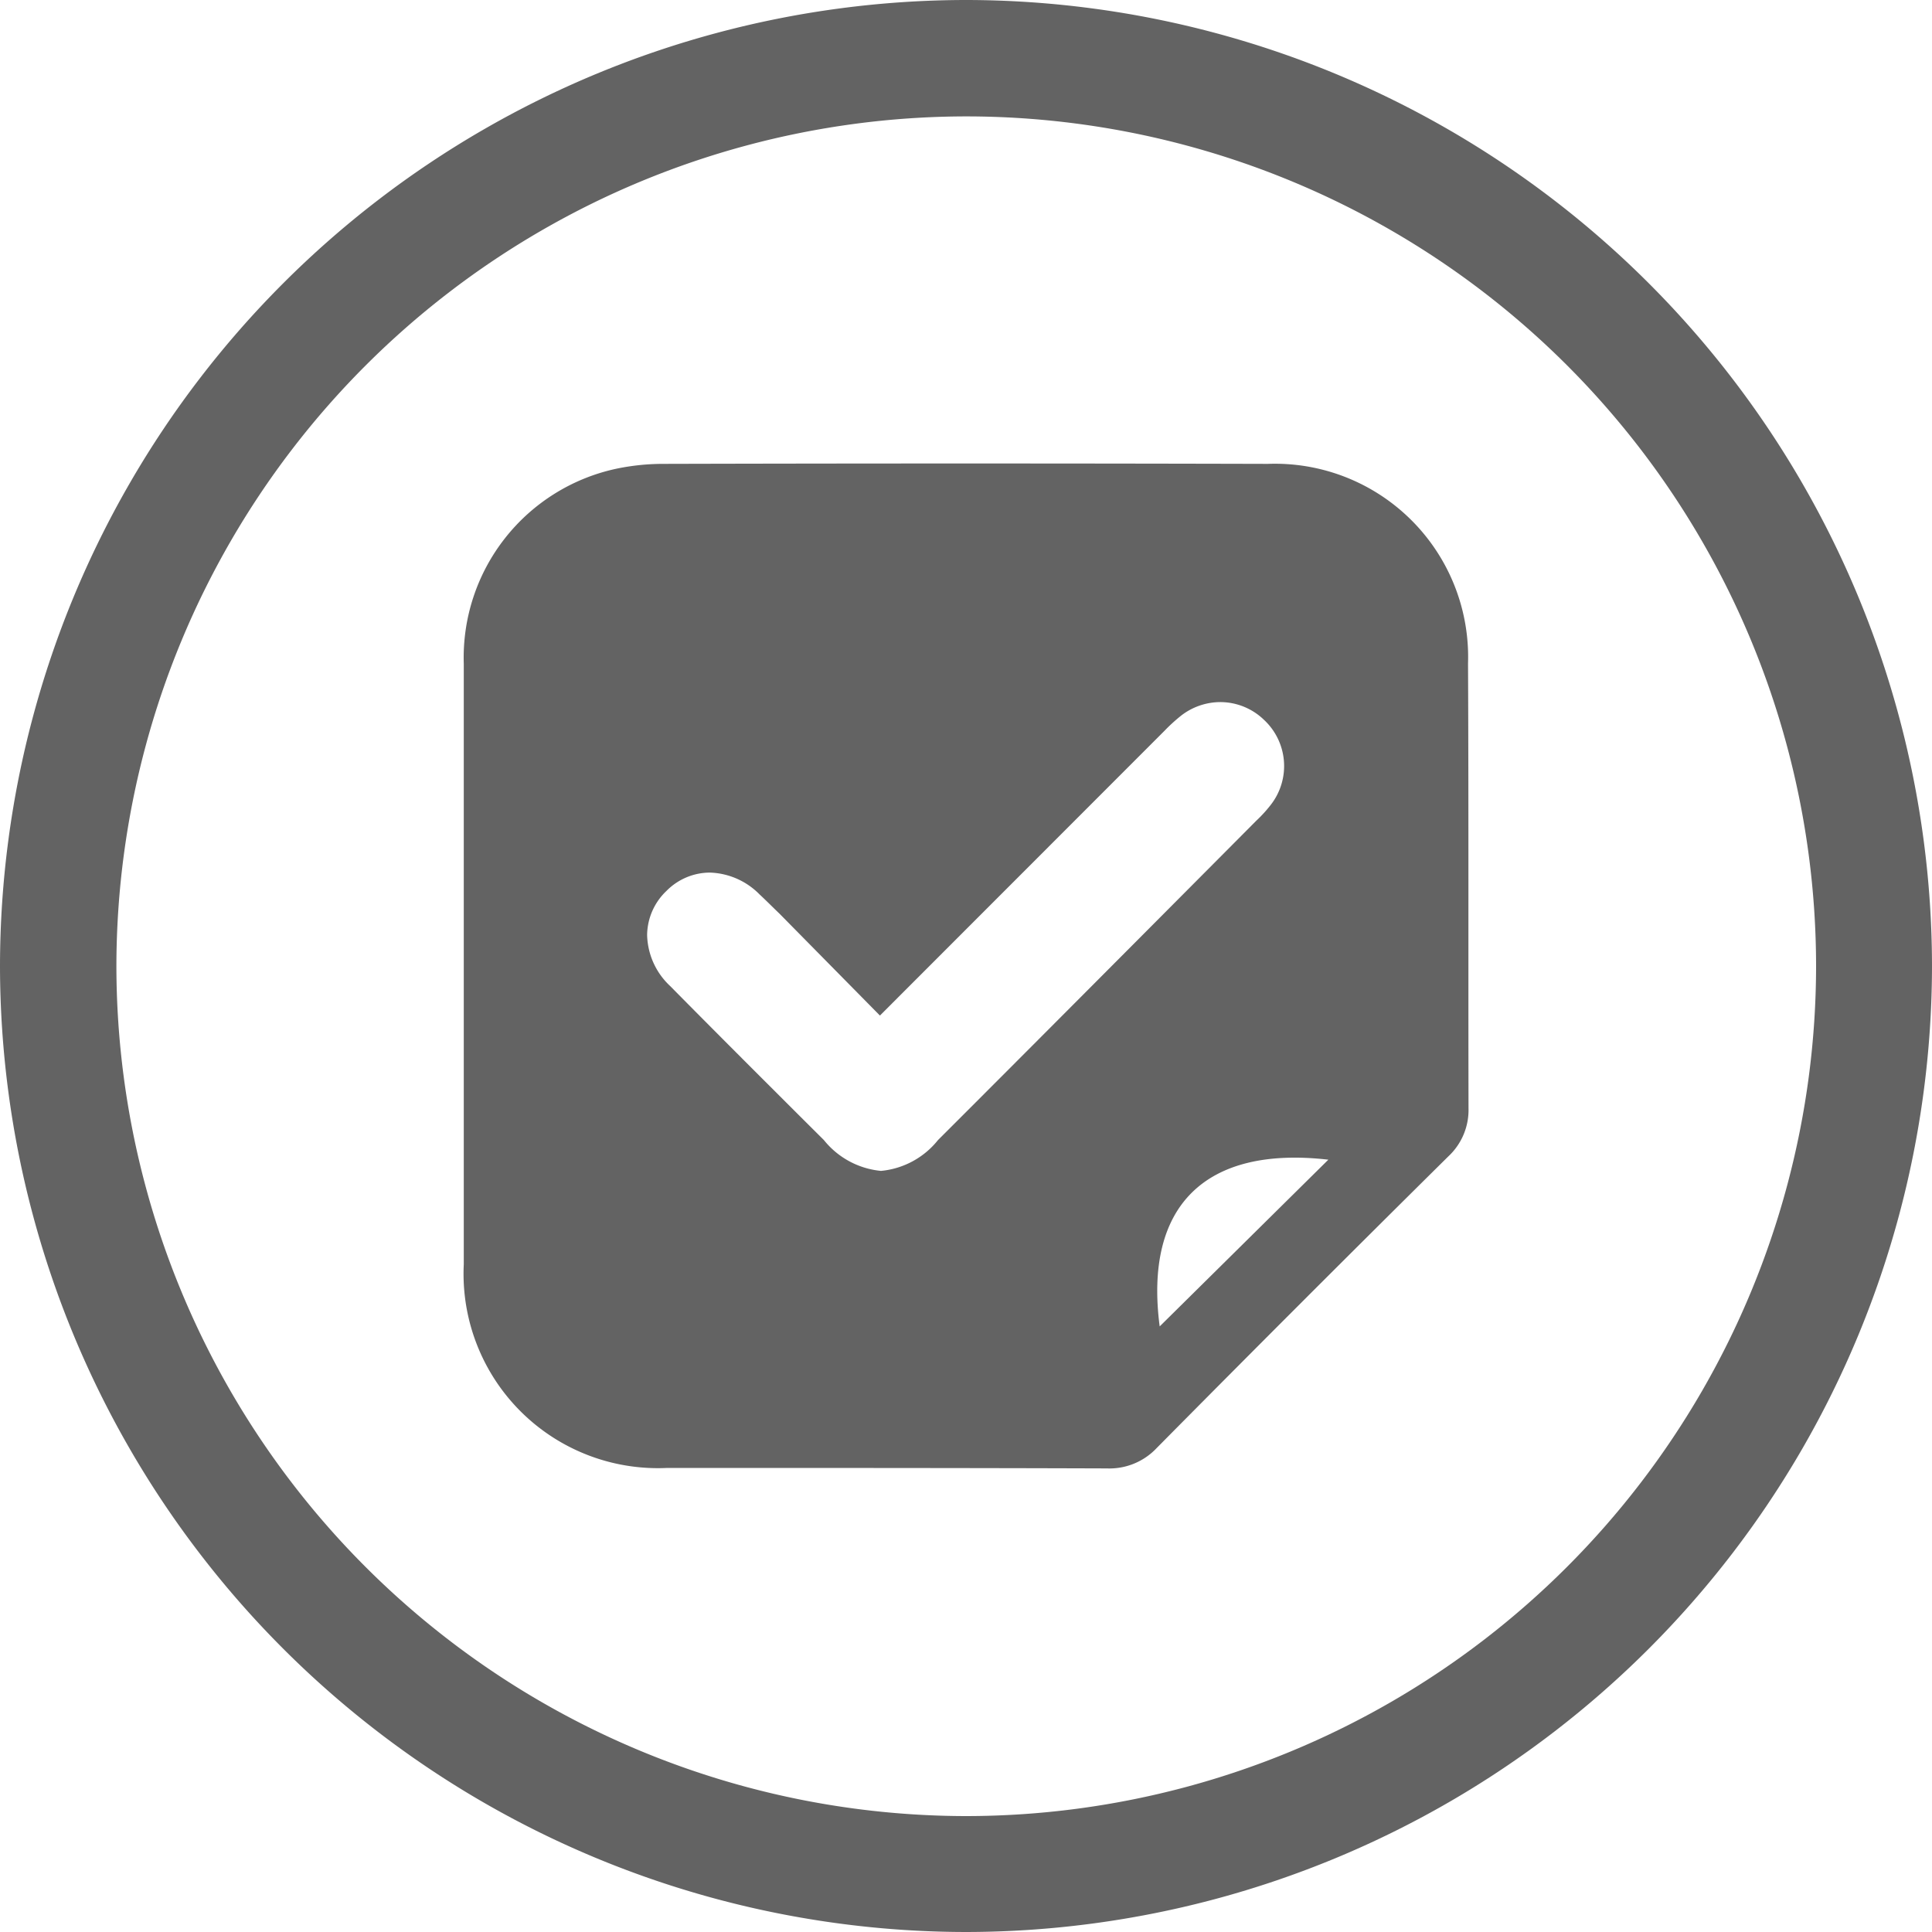 <svg xmlns="http://www.w3.org/2000/svg" xmlns:xlink="http://www.w3.org/1999/xlink" width="20" height="20" viewBox="0 0 20 20">
  <defs>
    <clipPath id="clip-duyet">
      <rect width="20" height="20"/>
    </clipPath>
  </defs>
  <g id="duyet" clip-path="url(#clip-duyet)">
    <g id="Group_8137" data-name="Group 8137" transform="translate(1604.43 -1473.174)">
      <path id="Path_30536" data-name="Path 30536" d="M-1589.233,1480.04a2,2,0,0,0-2.073-2.064q-3.127-.008-6.255,0a2.372,2.372,0,0,0-.483.049,2,2,0,0,0-1.585,2.021c0,1.042,0,2.084,0,3.127s0,2.059,0,3.089a2.012,2.012,0,0,0,2.107,2.108c1.517,0,3.034,0,4.551.005a.671.671,0,0,0,.515-.211q1.5-1.516,3.019-3.019a.656.656,0,0,0,.209-.5C-1589.231,1483.111-1589.226,1481.576-1589.233,1480.04Zm-5.487,4.936a.857.857,0,0,1-.59.319.861.861,0,0,1-.591-.319l-.217-.216c-.459-.458-.919-.917-1.375-1.379a.746.746,0,0,1-.238-.529.639.639,0,0,1,.2-.455.634.634,0,0,1,.448-.19.753.753,0,0,1,.515.225c.071.066.139.135.207.2l1.04,1.055,2.945-2.947a1.771,1.771,0,0,1,.177-.161.665.665,0,0,1,.4-.137.652.652,0,0,1,.453.183.653.653,0,0,1,.073.878,1.4,1.4,0,0,1-.152.167S-1593.628,1483.886-1594.72,1484.976Zm2.295,1.929c-.163-1.243.467-1.873,1.746-1.726Z" fill="#636363"/>
      <path id="Path_30537" data-name="Path 30537" d="M-1594.43,1493.174a10.011,10.011,0,0,1-10-10,10.011,10.011,0,0,1,10-10,10.011,10.011,0,0,1,10,10A10.011,10.011,0,0,1-1594.43,1493.174Zm0-18.795a8.806,8.806,0,0,0-8.795,8.795,8.806,8.806,0,0,0,8.795,8.8,8.805,8.805,0,0,0,8.8-8.8A8.8,8.8,0,0,0-1594.43,1474.379Z" fill="#636363"/>
    </g>
  </g>
</svg>
